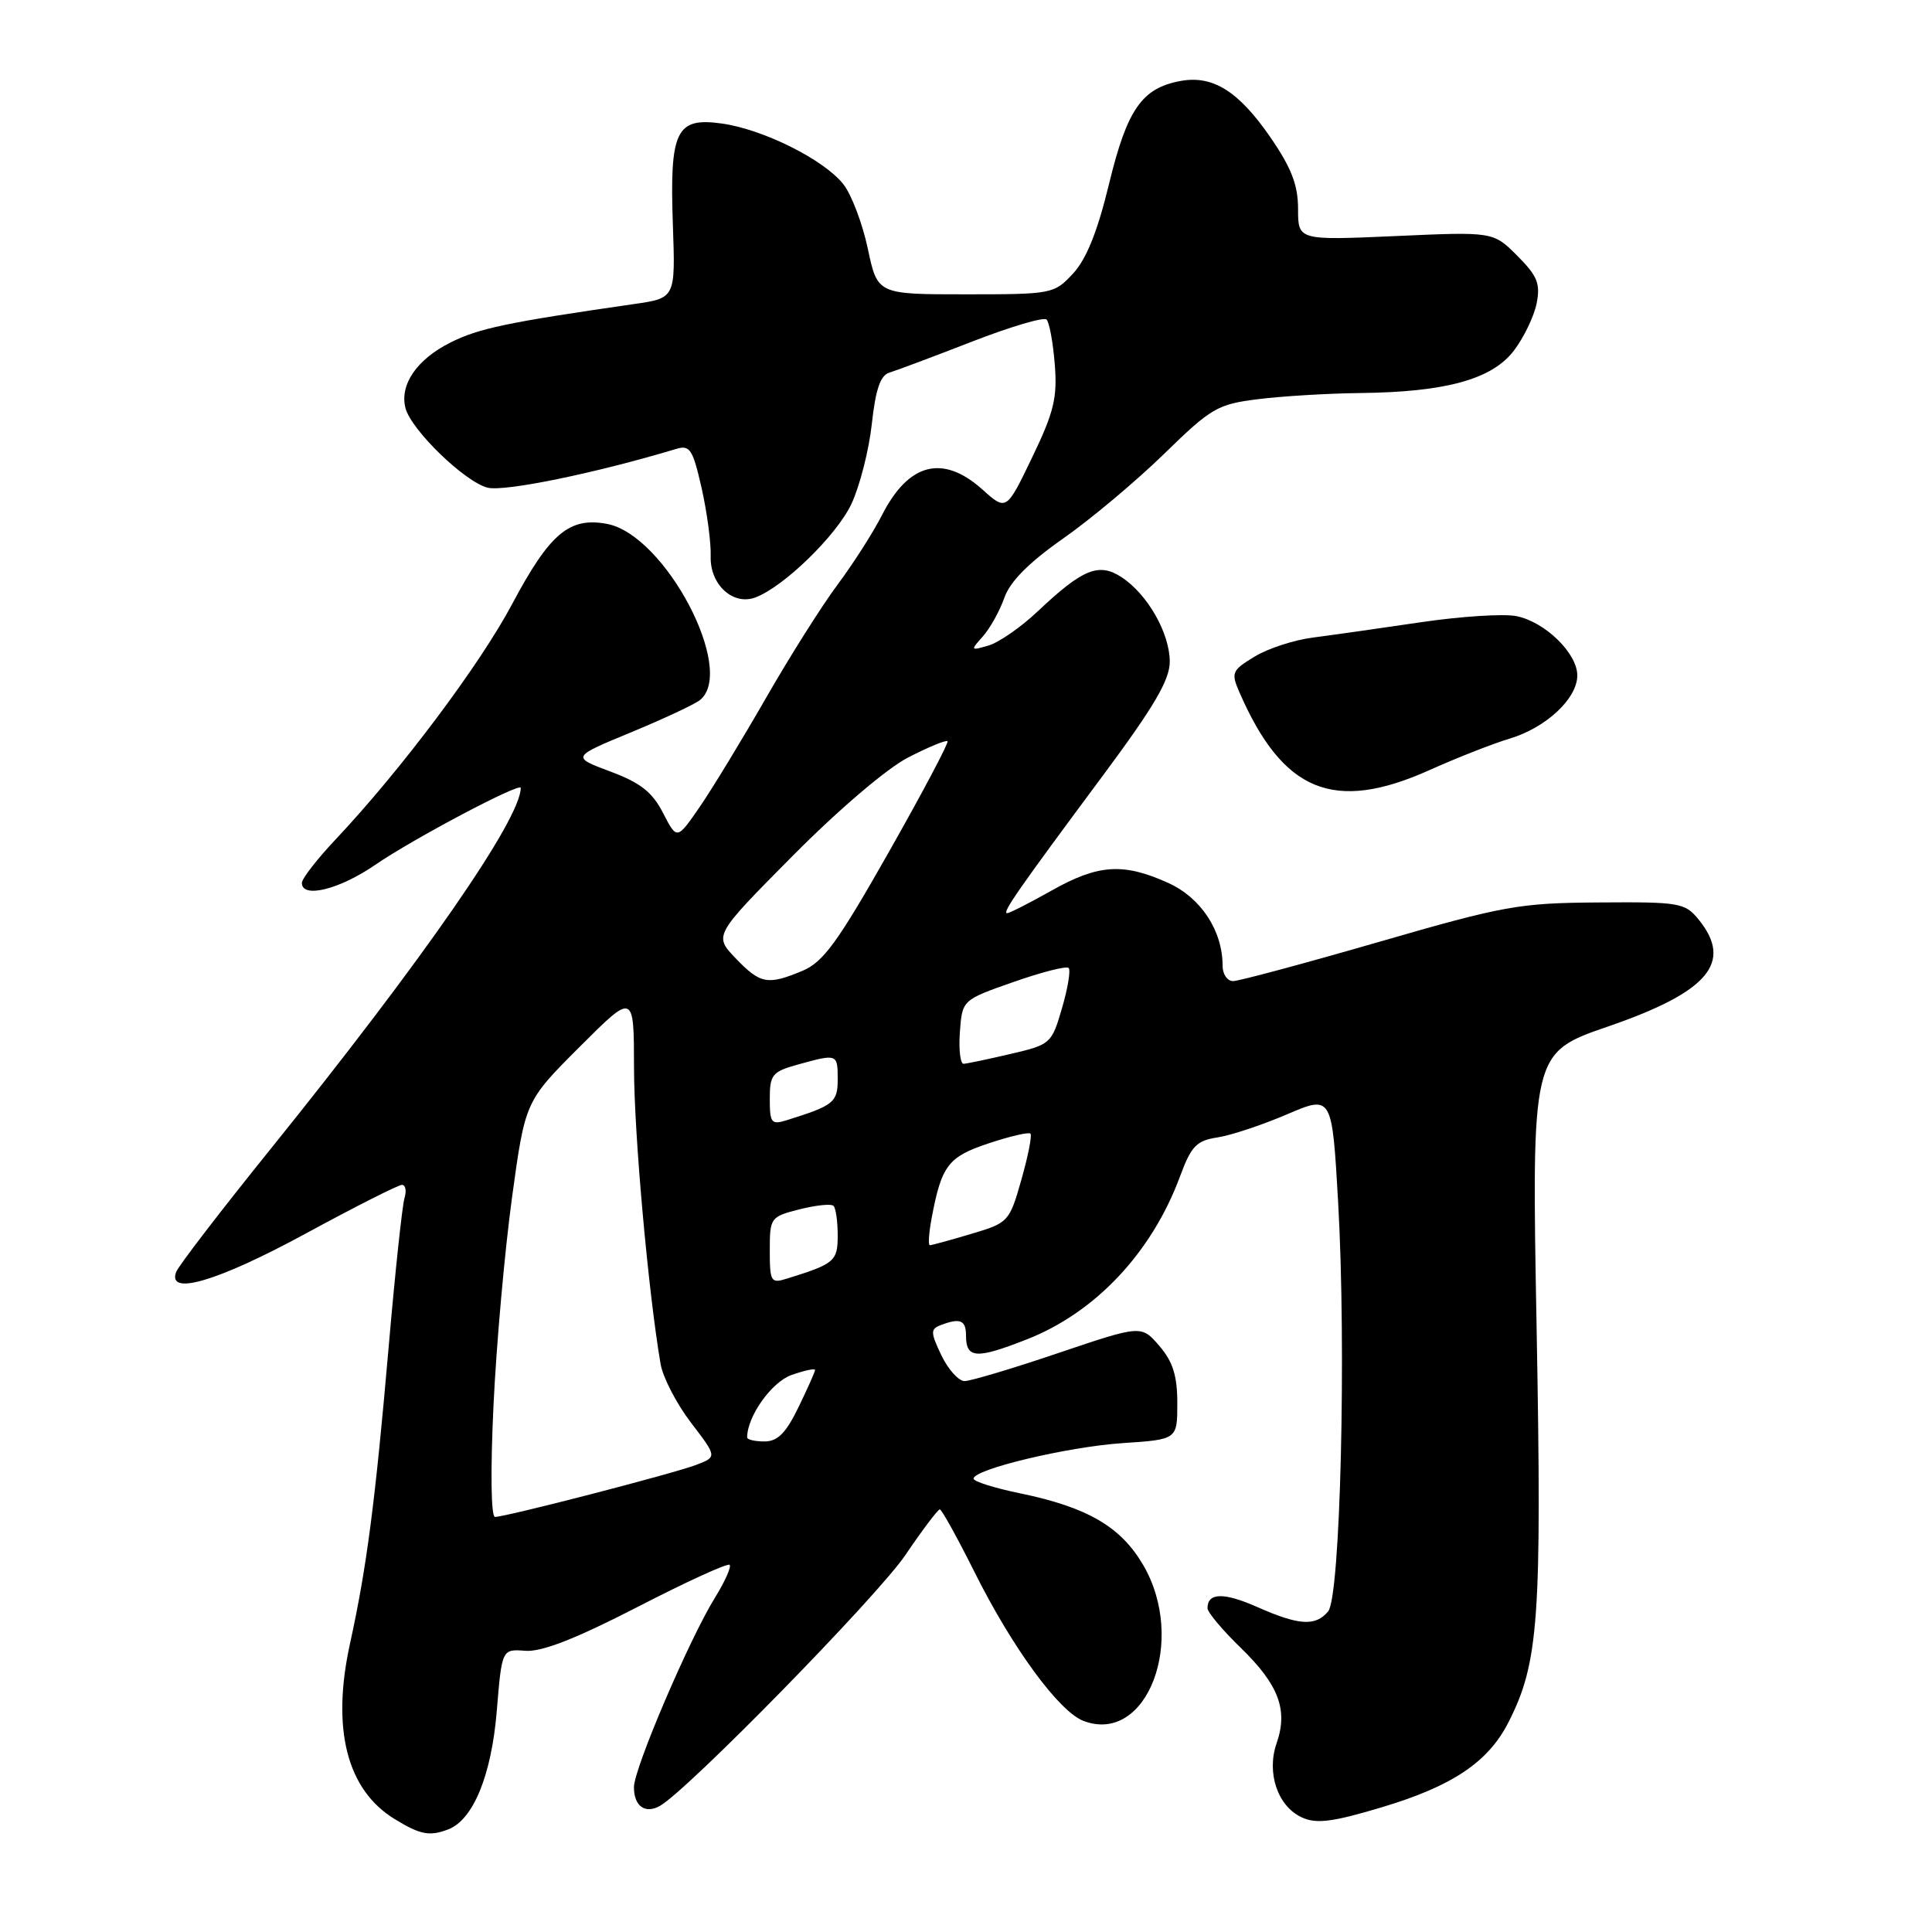 <?xml version="1.0" encoding="UTF-8" standalone="no"?>
<!DOCTYPE svg PUBLIC "-//W3C//DTD SVG 1.1//EN" "http://www.w3.org/Graphics/SVG/1.1/DTD/svg11.dtd" >
<svg xmlns="http://www.w3.org/2000/svg" xmlns:xlink="http://www.w3.org/1999/xlink" version="1.1" viewBox="0 0 256 256">
 <g >
 <path fill="currentColor"
d=" M 59.40 242.40 C 62.70 241.13 65.11 235.26 65.82 226.78 C 66.50 218.50 66.50 218.50 69.62 218.74 C 71.80 218.90 76.30 217.14 84.48 212.93 C 90.93 209.60 96.42 207.09 96.68 207.35 C 96.93 207.60 96.07 209.54 94.76 211.66 C 91.37 217.11 84.00 234.34 84.00 236.81 C 84.00 239.33 85.48 240.39 87.44 239.29 C 91.07 237.26 116.23 211.55 119.94 206.09 C 122.21 202.74 124.28 200.00 124.53 200.00 C 124.77 200.00 126.83 203.71 129.10 208.25 C 134.13 218.34 140.32 226.79 143.57 228.03 C 151.99 231.23 157.30 217.30 151.46 207.34 C 148.49 202.28 144.08 199.72 135.20 197.88 C 131.79 197.18 129.00 196.30 129.00 195.93 C 129.00 194.68 141.47 191.71 148.75 191.22 C 156.00 190.74 156.00 190.74 156.00 185.92 C 156.00 182.29 155.41 180.43 153.62 178.34 C 151.23 175.57 151.23 175.57 140.24 179.28 C 134.20 181.33 128.60 183.00 127.81 183.00 C 127.02 183.00 125.64 181.46 124.74 179.59 C 123.29 176.55 123.28 176.11 124.64 175.59 C 127.21 174.60 128.00 174.92 128.00 176.94 C 128.00 180.03 129.33 180.12 136.07 177.47 C 145.16 173.91 152.64 165.95 156.37 155.85 C 157.84 151.87 158.55 151.14 161.29 150.72 C 163.06 150.46 167.20 149.08 170.50 147.67 C 176.50 145.10 176.50 145.10 177.31 159.30 C 178.41 178.67 177.61 211.56 175.99 213.51 C 174.33 215.52 172.13 215.39 166.62 212.95 C 162.15 210.97 160.00 211.02 160.00 213.10 C 160.00 213.63 162.00 216.02 164.45 218.39 C 169.45 223.26 170.69 226.58 169.16 230.98 C 167.79 234.91 169.30 239.36 172.51 240.82 C 174.43 241.70 176.57 241.43 183.10 239.47 C 192.46 236.67 197.21 233.48 199.89 228.19 C 203.90 220.31 204.31 214.47 203.61 176.00 C 202.94 139.50 202.94 139.50 213.09 136.01 C 226.36 131.44 229.68 127.53 225.09 121.86 C 223.27 119.62 222.59 119.50 211.84 119.58 C 201.27 119.65 199.29 120.01 182.64 124.83 C 172.81 127.67 164.15 130.00 163.39 130.00 C 162.62 130.00 162.00 129.09 162.00 127.97 C 162.00 123.32 159.14 118.96 154.79 116.99 C 148.85 114.30 145.52 114.52 139.35 118.00 C 136.42 119.65 133.77 121.00 133.45 121.00 C 132.73 121.00 134.91 117.88 146.21 102.67 C 152.93 93.62 155.00 90.09 155.00 87.67 C 154.99 83.89 152.05 78.73 148.61 76.48 C 145.60 74.51 143.46 75.38 137.50 81.01 C 135.30 83.09 132.38 85.12 131.00 85.53 C 128.58 86.24 128.56 86.20 130.24 84.32 C 131.19 83.25 132.47 80.95 133.08 79.21 C 133.83 77.06 136.31 74.56 140.84 71.38 C 144.50 68.82 150.52 63.77 154.22 60.17 C 160.50 54.04 161.32 53.56 166.72 52.89 C 169.90 52.49 175.95 52.13 180.17 52.08 C 191.54 51.96 197.69 50.27 200.59 46.47 C 201.91 44.75 203.26 41.93 203.61 40.21 C 204.13 37.58 203.72 36.57 201.05 33.89 C 197.86 30.70 197.86 30.70 184.93 31.28 C 172.00 31.85 172.00 31.85 172.00 27.69 C 172.00 24.52 171.12 22.24 168.34 18.20 C 164.14 12.11 160.74 9.96 156.48 10.72 C 151.32 11.65 149.36 14.45 146.96 24.34 C 145.43 30.67 143.95 34.35 142.18 36.25 C 139.68 38.95 139.40 39.00 127.95 39.00 C 116.27 39.00 116.27 39.00 114.99 32.95 C 114.28 29.62 112.83 25.78 111.75 24.41 C 109.18 21.15 101.09 17.11 95.59 16.36 C 89.57 15.53 88.72 17.31 89.16 29.85 C 89.50 39.50 89.50 39.50 84.00 40.29 C 67.22 42.71 63.40 43.51 59.64 45.41 C 55.20 47.65 52.93 51.00 53.73 54.08 C 54.49 56.98 61.59 63.86 64.61 64.62 C 66.85 65.18 78.96 62.69 89.58 59.49 C 91.42 58.93 91.79 59.50 92.97 64.68 C 93.69 67.88 94.23 71.95 94.17 73.72 C 94.05 77.44 97.11 80.27 100.08 79.17 C 103.83 77.78 110.84 70.96 112.81 66.79 C 113.92 64.43 115.14 59.65 115.52 56.18 C 116.02 51.58 116.66 49.72 117.86 49.37 C 118.76 49.10 123.67 47.26 128.76 45.28 C 133.85 43.30 138.31 41.98 138.67 42.34 C 139.04 42.70 139.53 45.36 139.76 48.25 C 140.12 52.69 139.66 54.60 136.77 60.60 C 133.35 67.71 133.35 67.71 130.16 64.85 C 124.92 60.17 120.40 61.33 116.87 68.25 C 115.70 70.55 113.05 74.70 110.98 77.47 C 108.92 80.23 104.64 87.00 101.49 92.50 C 98.33 98.00 94.39 104.48 92.73 106.90 C 89.70 111.30 89.70 111.30 87.86 107.73 C 86.44 104.96 84.87 103.72 80.87 102.23 C 75.72 100.30 75.72 100.30 83.61 97.04 C 87.95 95.24 92.06 93.32 92.75 92.76 C 97.60 88.85 88.12 70.86 80.44 69.42 C 75.43 68.48 72.85 70.66 67.84 80.08 C 63.54 88.15 53.08 102.09 44.46 111.24 C 42.01 113.84 40.00 116.43 40.00 116.99 C 40.00 119.09 44.96 117.87 49.73 114.59 C 54.73 111.15 69.00 103.61 69.00 104.40 C 69.00 108.52 56.09 127.14 35.83 152.28 C 29.28 160.40 23.66 167.72 23.35 168.53 C 22.10 171.78 28.83 169.79 40.44 163.49 C 47.01 159.92 52.78 157.00 53.26 157.00 C 53.74 157.00 53.89 157.79 53.60 158.75 C 53.30 159.71 52.36 168.54 51.51 178.36 C 49.71 199.13 48.59 207.70 46.37 217.82 C 43.90 229.11 45.96 237.17 52.30 241.04 C 55.71 243.12 56.92 243.35 59.40 242.40 Z  M 189.42 102.04 C 193.05 100.41 197.83 98.53 200.04 97.87 C 204.87 96.42 209.00 92.56 209.00 89.50 C 209.00 86.56 204.73 82.40 200.93 81.64 C 199.26 81.30 193.53 81.67 188.20 82.46 C 182.86 83.25 176.46 84.16 173.97 84.48 C 171.47 84.80 167.99 85.93 166.23 87.01 C 163.23 88.83 163.10 89.14 164.23 91.73 C 169.99 104.96 176.75 107.72 189.42 102.04 Z  M 65.39 186.25 C 65.77 178.14 66.88 165.75 67.84 158.71 C 69.59 145.93 69.59 145.93 76.80 138.72 C 84.00 131.52 84.00 131.52 84.01 141.51 C 84.02 150.25 85.90 171.21 87.53 180.73 C 87.83 182.50 89.64 186.00 91.55 188.50 C 95.02 193.04 95.02 193.04 92.26 194.10 C 89.26 195.25 67.07 200.99 65.59 201.00 C 65.06 201.00 64.98 194.91 65.39 186.25 Z  M 99.00 190.47 C 99.00 187.68 102.25 183.11 104.89 182.19 C 106.60 181.59 108.00 181.29 108.00 181.53 C 108.00 181.76 107.01 183.98 105.80 186.47 C 104.14 189.89 103.04 191.00 101.30 191.00 C 100.04 191.00 99.00 190.76 99.00 190.47 Z  M 102.00 165.69 C 102.00 161.35 102.09 161.22 105.95 160.24 C 108.13 159.69 110.15 159.48 110.45 159.79 C 110.75 160.09 111.00 161.84 111.00 163.69 C 111.00 167.12 110.60 167.46 104.25 169.43 C 102.15 170.09 102.00 169.84 102.00 165.69 Z  M 123.45 161.39 C 124.76 154.42 125.63 153.29 131.00 151.50 C 133.82 150.56 136.32 149.98 136.54 150.21 C 136.77 150.44 136.23 153.18 135.34 156.31 C 133.75 161.90 133.63 162.03 128.68 163.50 C 125.91 164.33 123.44 165.00 123.21 165.00 C 122.97 165.00 123.08 163.38 123.45 161.39 Z  M 102.00 145.61 C 102.00 142.40 102.32 142.00 105.75 141.05 C 110.95 139.61 111.00 139.63 111.00 143.02 C 111.00 146.07 110.47 146.49 104.25 148.43 C 102.21 149.07 102.00 148.81 102.00 145.61 Z  M 127.19 136.75 C 127.50 132.50 127.50 132.50 134.29 130.12 C 138.02 128.81 141.31 127.97 141.60 128.26 C 141.89 128.55 141.49 130.95 140.72 133.59 C 139.35 138.29 139.21 138.42 133.91 139.65 C 130.94 140.35 128.14 140.93 127.69 140.96 C 127.25 140.98 127.02 139.09 127.19 136.75 Z  M 97.48 126.98 C 94.58 123.95 94.58 123.95 105.04 113.40 C 111.11 107.28 117.54 101.80 120.35 100.36 C 123.02 98.99 125.36 98.02 125.55 98.22 C 125.74 98.41 122.24 105.02 117.77 112.91 C 111.02 124.82 109.09 127.48 106.35 128.63 C 101.71 130.57 100.75 130.39 97.48 126.98 Z "/>
</g>
</svg>